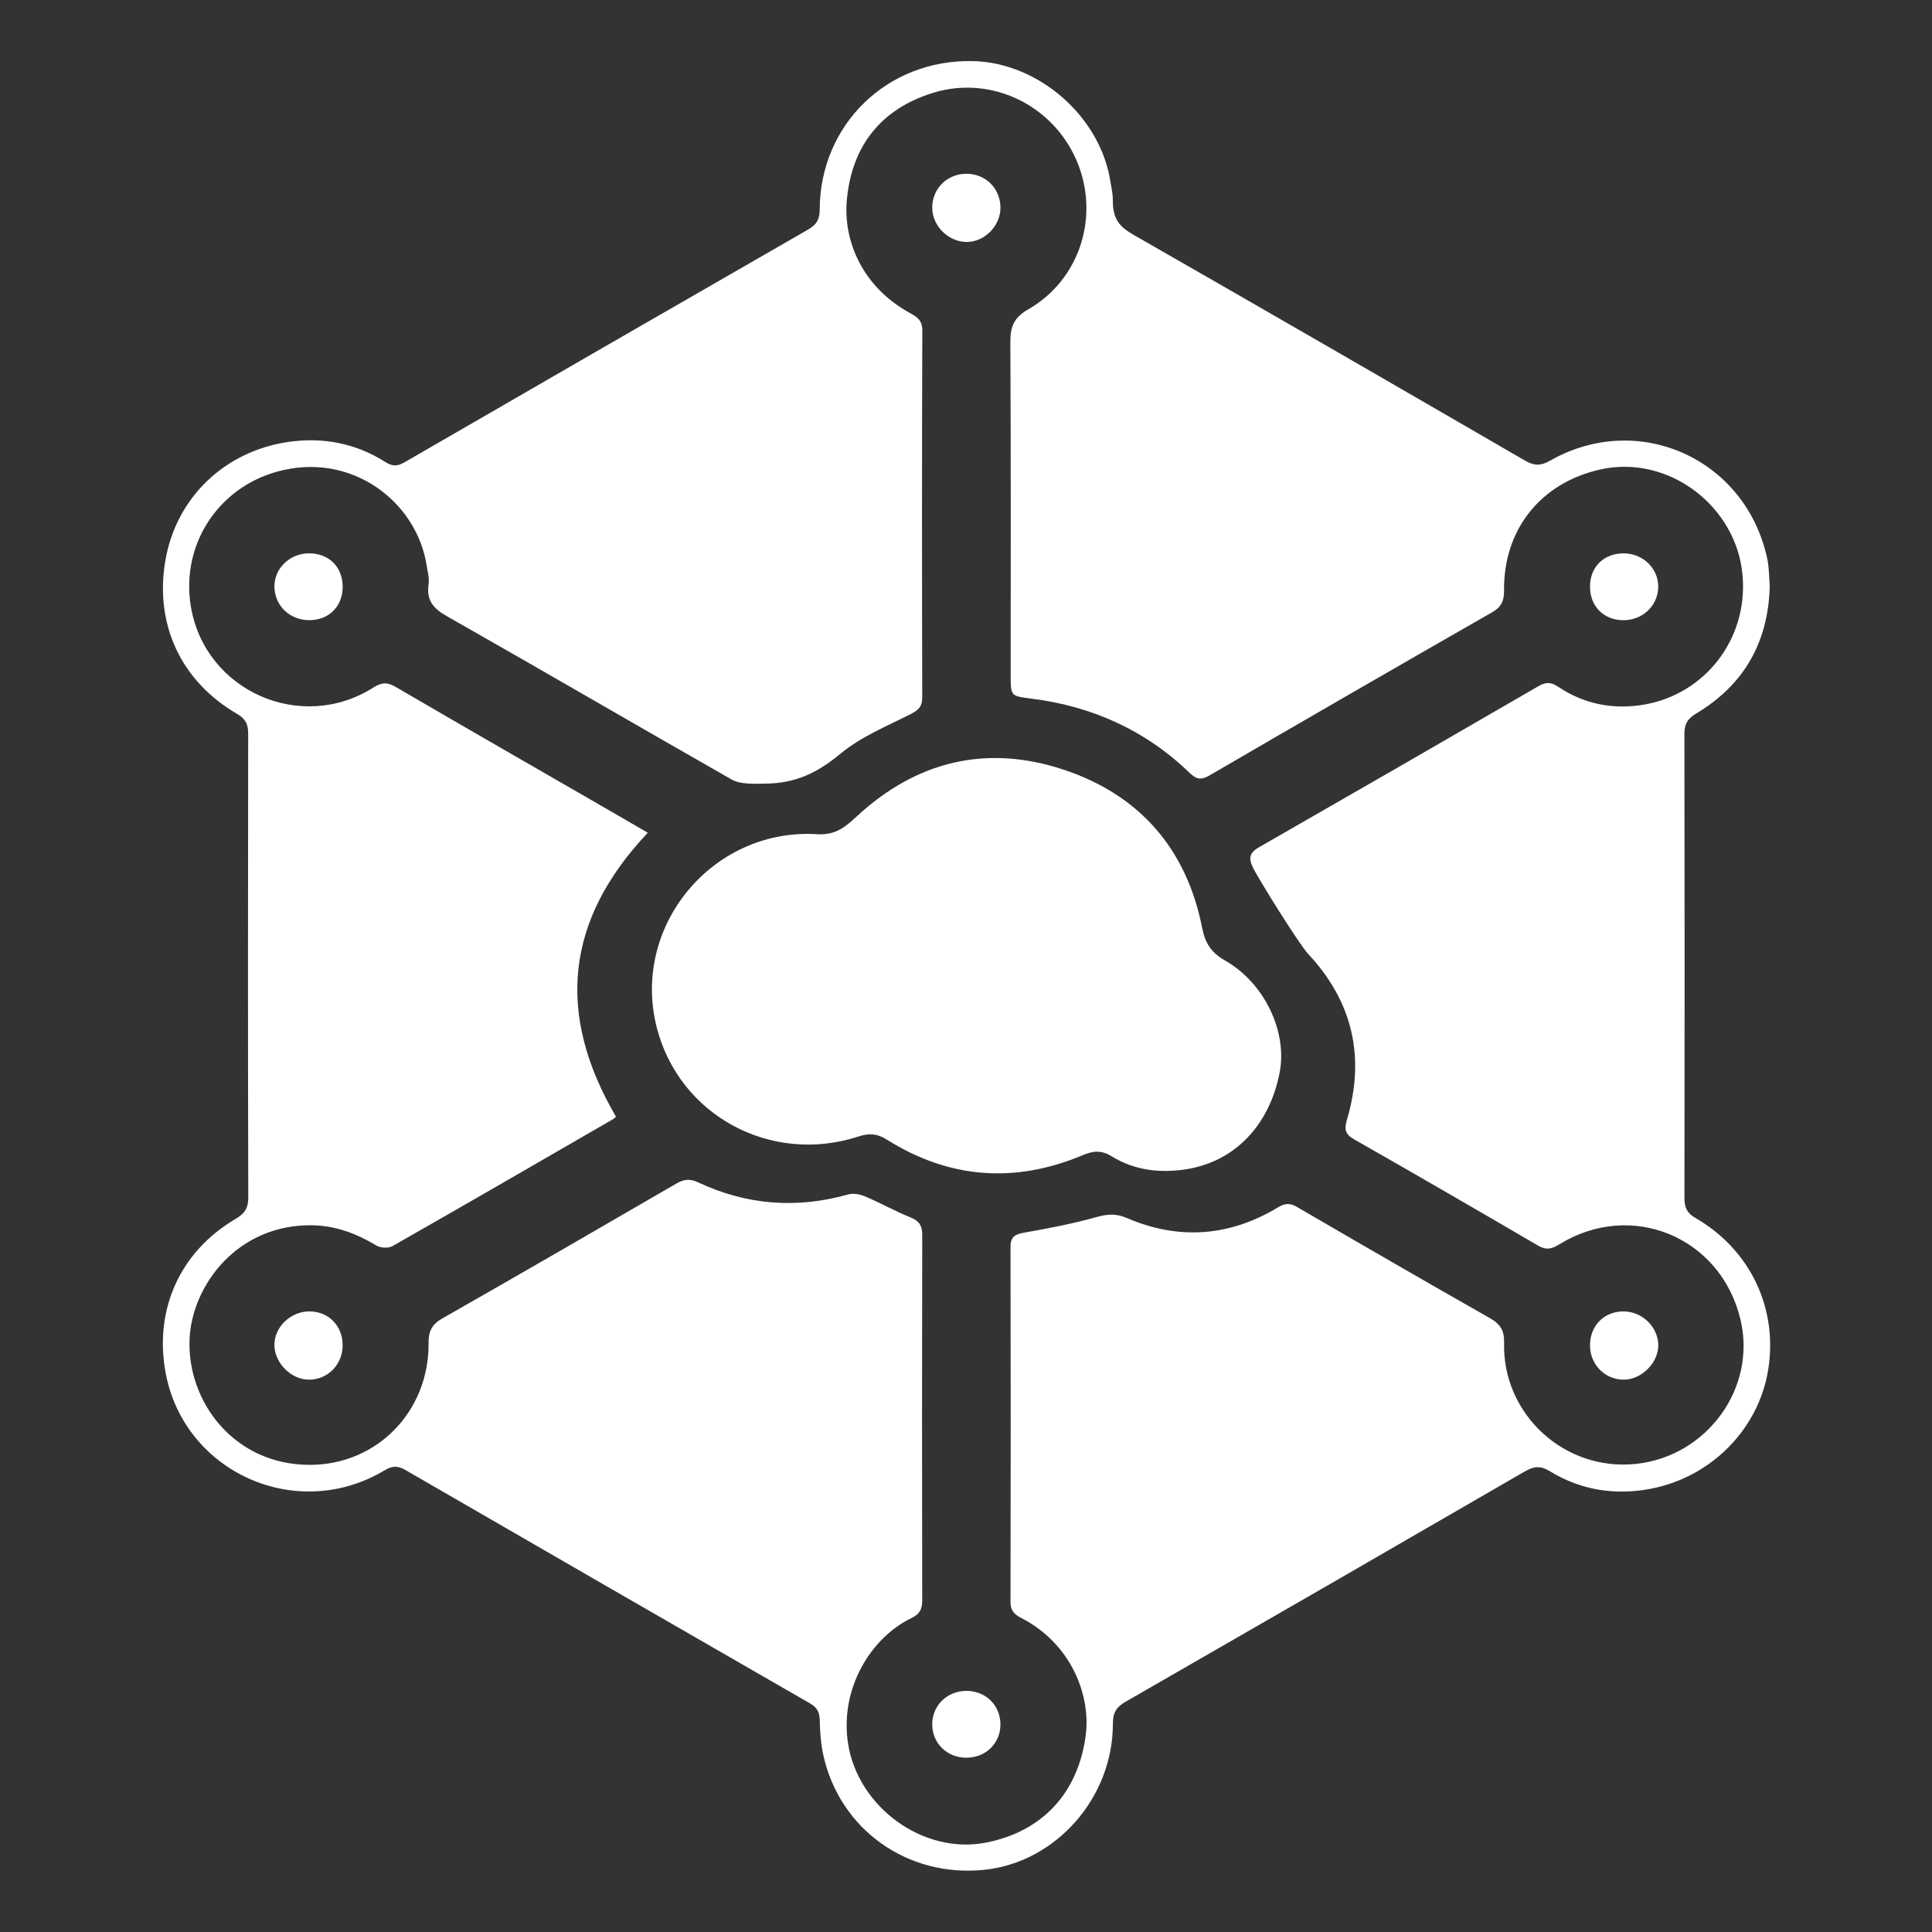 <?xml version="1.0" encoding="utf-8"?>
<!-- Generator: Adobe Illustrator 16.0.4, SVG Export Plug-In . SVG Version: 6.00 Build 0)  -->
<!DOCTYPE svg PUBLIC "-//W3C//DTD SVG 1.1//EN" "http://www.w3.org/Graphics/SVG/1.1/DTD/svg11.dtd">
<svg version="1.1" id="Vector_Smart_Object_xA0_Image_1_"
	 xmlns="http://www.w3.org/2000/svg" xmlns:xlink="http://www.w3.org/1999/xlink" x="0px" y="0px" width="800px" height="800px"
	 viewBox="-92.5 -53.5 800 800" enable-background="new -92.5 -53.5 800 800" xml:space="preserve">
<rect x="-92.5" y="-53.5" width="800" height="800" fill="#333333" stroke="none"/>
<g>
	<path fill="#FFFFFF" d="M640.314,189.192c-0.605,23.477-10.795,40.97-30.461,52.762c-3.625,2.17-4.887,4.379-4.877,8.516
		c0.124,64.04,0.118,128.086,0.018,192.112c-0.006,3.845,0.974,6.169,4.5,8.21c22.757,13.14,34.267,37.395,30.18,62.884
		c-3.919,24.431-23.447,44.503-48.741,49.309c-14.665,2.794-28.872,0.566-41.727-7.319c-3.915-2.398-6.677-1.98-10.347,0.145
		c-55.056,31.886-110.171,63.695-165.344,95.385c-3.775,2.164-5.19,4.556-5.185,8.954c0.062,30.815-23.72,57.633-53.43,60.617
		c-31.639,3.187-59.613-16.685-66.448-47.399c-1.049-4.719-1.403-9.647-1.512-14.488c-0.077-3.268-0.988-5.277-3.896-6.966
		c-55.942-32.175-111.835-64.43-167.703-96.74c-3.027-1.758-5.404-1.766-8.453,0.074c-36.504,21.974-83.038,0.907-90.776-40.143
		c-4.888-25.93,5.669-50.187,28.877-63.84c3.669-2.161,5.327-4.345,5.319-8.83c-0.166-64.041-0.142-128.082-0.041-192.117
		c0.003-3.849-0.996-6.122-4.518-8.168c-23.305-13.534-34.264-37.052-29.79-63.457c4.443-26.229,24.73-45.47,51.126-49.228
		c14.15-2.012,27.792,0.565,40.038,8.381c2.842,1.818,4.956,1.762,7.851,0.094c55.706-32.237,111.455-64.379,167.25-96.451
		c3.372-1.939,4.687-4.168,4.697-8.143c0.095-35.273,27.961-62.268,63.279-61.558c27.525,0.551,53.277,23.271,57.186,50.434
		c0.357,2.498,0.917,4.035,0.917,7.475c0,7.529,2.772,10.724,8.638,14.073c54.135,30.975,108.118,62.195,162.073,93.471
		c3.704,2.15,6.4,2.243,10.258,0.051c36.645-20.903,81.076-0.872,89.996,40.488C640.101,181.628,640.021,185.676,640.314,189.192z
		 M162.57,408.892c-0.553,0.469-0.926,0.878-1.389,1.134c-30.367,17.545-60.716,35.134-91.194,52.479
		c-1.684,0.95-4.962,0.752-6.669-0.282c-8.058-4.867-16.631-8.096-26.019-8.346c-31.233-0.799-50.23,24.718-51.294,46.88
		c-1.236,25.956,18.406,52.55,50.173,52.308c27.859-0.201,49.057-22.539,48.781-50.41c-0.046-4.979,1.417-7.799,5.789-10.277
		c32.364-18.432,64.601-37.084,96.808-55.781c3.112-1.816,5.616-2.108,9.004-0.518c20.083,9.438,40.854,11.04,62.265,4.987
		c2.126-0.598,4.952,0.008,7.082,0.917c6.295,2.678,12.308,6.08,18.645,8.634c3.614,1.463,4.832,3.437,4.825,7.273
		c-0.109,50.479-0.105,100.95-0.01,151.426c0.004,3.56-1.12,5.583-4.368,7.142c-17.011,8.196-29.843,29.353-26.343,51.982
		c4.065,26.283,31.074,46.14,57.128,41.043c22.961-4.49,38.043-20.159,41.274-44.275c2.189-16.352-5.682-37.949-26.715-48.758
		c-2.849-1.456-4.423-3.051-4.413-6.559c0.104-49.03,0.11-98.056,0-147.079c-0.004-4.357,1.998-5.25,5.812-5.926
		c10.077-1.769,20.175-3.716,30.018-6.48c4.452-1.244,7.978-1.426,12.292,0.43c21.583,9.29,42.605,7.699,62.705-4.432
		c2.872-1.725,4.929-1.803,7.812-0.119c26.556,15.463,53.162,30.861,79.882,46.035c4.319,2.445,5.995,5.152,5.862,10.225
		c-0.77,29.331,24.807,53.296,54.637,50.121c29.28-3.111,50.023-31.3,43.232-59.799c-8.141-34.156-45.136-49.56-75.018-31.103
		c-3.149,1.944-5.427,2.471-8.782,0.509c-25.288-14.777-50.636-29.444-76.088-43.937c-3.761-2.134-4.261-4.122-3.065-8.155
		c7.676-25.863,2.463-48.867-16.059-68.679c-3.619-3.874-20.6-30.993-22.967-35.993c-1.872-3.956-1.08-6.066,2.689-8.228
		c38.589-22.1,77.121-44.307,115.588-66.619c3.099-1.792,5.202-1.825,8.239,0.216c10.84,7.282,22.995,9.581,35.747,7.35
		c24.822-4.349,42.814-26.81,40.602-53.324c-2.404-28.765-30.622-50.266-58.801-44.032c-24.729,5.475-40.262,24.805-39.979,50.21
		c0.041,4.331-1.163,6.801-5.021,9.005c-39.077,22.355-78.053,44.864-116.961,67.51c-3.511,2.037-5.429,1.618-8.248-1.103
		c-18.336-17.662-40.391-27.582-65.56-30.724c-8.492-1.07-8.497-1.022-8.497-9.789c-0.004-45.952,0.111-91.904-0.137-137.853
		c-0.032-6.413,1.467-10.129,7.472-13.582c21.545-12.376,29.738-39.03,19.878-61.751c-9.941-22.922-35.337-35.169-59.155-27.913
		c-21.679,6.6-33.76,21.918-35.889,44.204c-1.636,17.2,6.5,36.304,26.129,47.029c3.014,1.646,5.12,3.094,5.104,7.231
		c-0.165,50.661-0.153,101.311-0.026,151.973c0.008,4.015-1.821,5.376-5.097,7.033c-9.801,4.943-20.315,9.262-28.634,16.143
		c-9.598,7.923-18.569,12.5-31.934,12.5c-1.304-0.043-2.141,0.088-3.498,0.057c-3.312-0.072-7.032-0.21-9.739-1.757
		c-39.418-22.479-78.623-45.328-118.09-67.734c-5.637-3.196-8.359-6.619-7.418-13.118c0.375-2.589-0.423-5.36-0.844-8.028
		c-3.854-24.271-27.591-44.574-56.246-39.863c-28.106,4.624-45.952,30.062-41.317,57.287c5.915,34.772,45.595,52.375,75.534,33.356
		c3.378-2.148,5.714-2.317,9.174-0.298c29.671,17.304,59.462,34.404,89.212,51.572c5.098,2.943,10.18,5.913,15.247,8.854
		C141.543,327.523,137.706,366.422,162.57,408.892z"/>
	<path fill="#FFFFFF" d="M244.764,291.866c7.82,0.694,11.715-1.938,17.43-7.247c24.672-22.93,53.781-30.031,85.739-19.414
		c31.419,10.434,50.902,32.761,57.358,65.516c1.259,6.415,3.783,10.27,9.514,13.538c16.381,9.33,25.819,29.515,22.576,46.33
		c-4.201,21.776-18.473,36.87-38.661,40.068c-10.75,1.709-21.425,0.487-30.888-5.342c-4.237-2.612-7.595-2.325-11.973-0.491
		c-28.109,11.815-55.325,9.81-81.192-6.461c-3.973-2.501-7.296-2.696-11.597-1.288c-36.453,11.905-74.367-8.777-83.625-45.133
		C168.838,330.262,202.09,289.963,244.764,291.866z"/>
	<path fill="#FFFFFF" d="M565.886,503.582c-0.003-8.149,5.86-14.08,13.887-14.057c7.728,0.031,14.306,6.412,14.385,13.964
		c0.084,7.265-6.946,14.291-14.274,14.303C572.042,517.792,565.892,511.55,565.886,503.582z"/>
	<path fill="#FFFFFF" d="M293.512,32.454c0.031-7.898,6.186-13.991,14.146-13.999c7.965-0.004,14.08,6.072,14.109,14.003
		c0.022,7.601-6.614,14.319-14.086,14.229C300.087,46.613,293.487,39.972,293.512,32.454z"/>
	<path fill="#FFFFFF" d="M49.38,503.644c-0.029,7.948-6.238,14.209-14.035,14.147c-7.369-0.067-14.182-6.943-14.215-14.367
		c-0.042-7.41,6.701-13.901,14.436-13.901C43.584,489.529,49.412,495.486,49.38,503.644z"/>
	<path fill="#FFFFFF" d="M307.809,646.658c7.952,0.055,13.994,6.105,13.954,13.976c-0.047,7.845-6.183,13.747-14.238,13.701
		c-7.993-0.047-14.102-6.144-14.013-13.984C293.603,652.554,299.829,646.604,307.809,646.658z"/>
	<path fill="#FFFFFF" d="M35.727,203.292c-8.057,0.073-14.358-5.796-14.595-13.586c-0.236-7.587,6.136-13.957,14.083-14.073
		c8.29-0.122,14.055,5.405,14.172,13.582C49.507,197.427,43.884,203.222,35.727,203.292z"/>
	<path fill="#FFFFFF" d="M579.596,203.315c-8.145-0.061-13.792-5.861-13.713-14.076c0.085-8.154,5.863-13.703,14.157-13.596
		c7.949,0.108,14.278,6.423,14.093,14.049C593.942,197.424,587.599,203.37,579.596,203.315z"/>
</g>
</svg>
